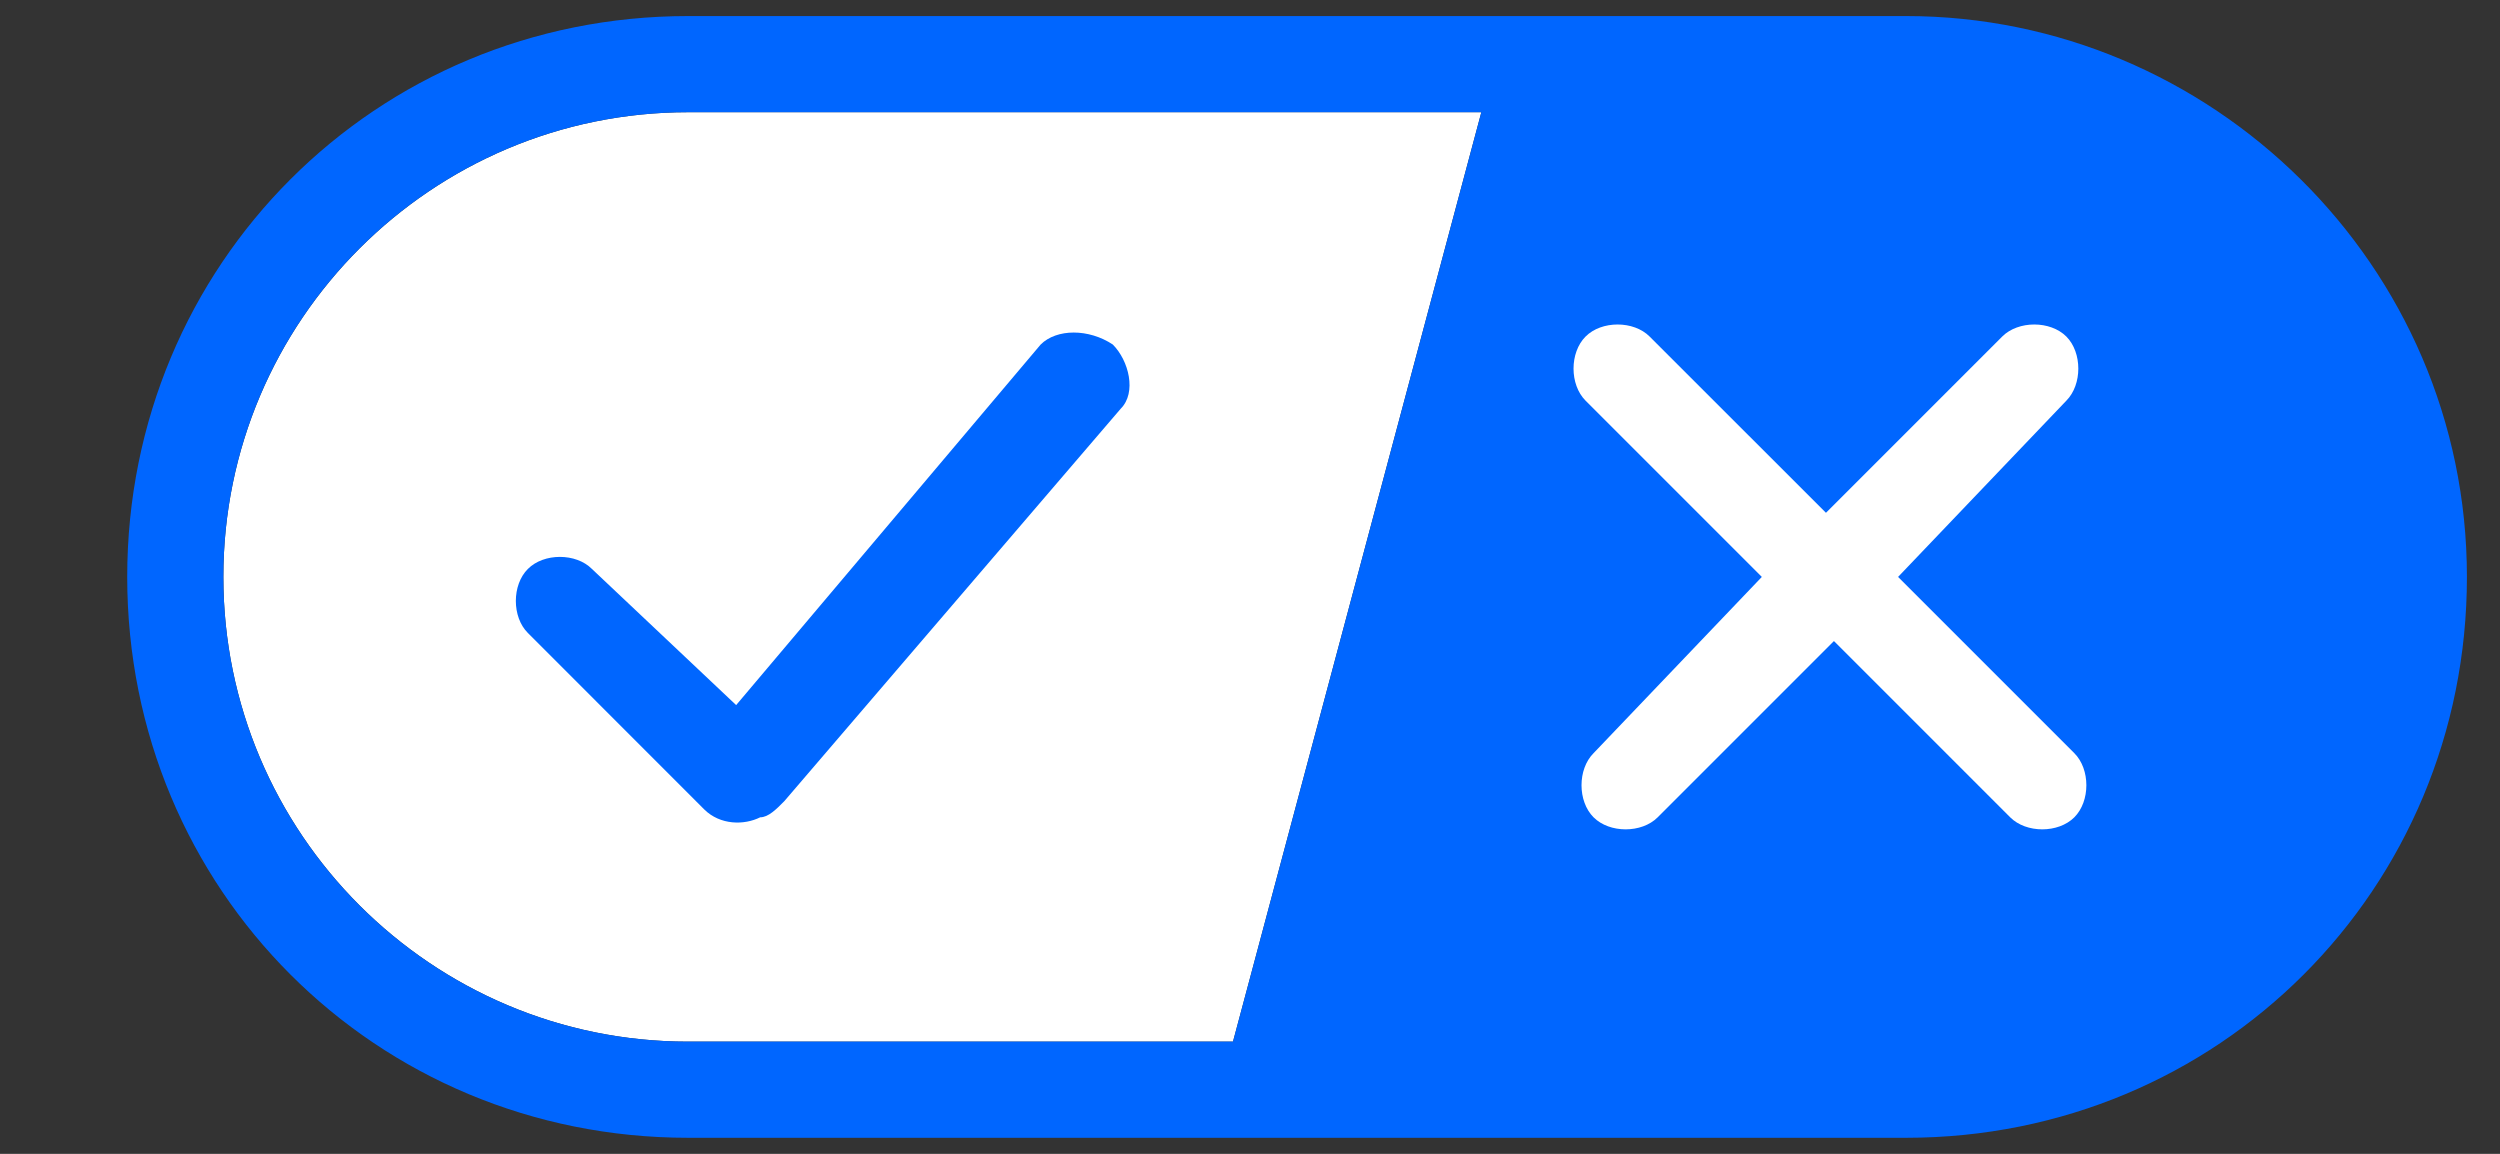 <svg width="26" height="12" viewBox="0 0 26 12" fill="none" xmlns="http://www.w3.org/2000/svg">
<rect x="0" y="0" width="26" height="12" fill="#333333" stroke="none"/>
<g clip-path="url(#clip0_69_1455)">
<path fill-rule="evenodd" clip-rule="evenodd" d="M7.156 10.833H12.823L15.406 1.167H7.156C4.49 1.167 2.323 3.333 2.323 6C2.323 8.667 4.49 10.833 7.156 10.833Z" fill="white"/>
<path fill-rule="evenodd" clip-rule="evenodd" d="M19.823 0.167H7.156C3.906 0.167 1.323 2.75 1.323 6C1.323 9.25 3.906 11.833 7.156 11.833H19.823C23.073 11.833 25.656 9.25 25.656 6C25.656 2.75 22.99 0.167 19.823 0.167ZM2.323 6C2.323 3.333 4.49 1.167 7.156 1.167H15.406L12.823 10.833H7.156C4.49 10.833 2.323 8.667 2.323 6Z" fill="#0066FF"/>
<path d="M21.49 3.5C21.656 3.667 21.656 4 21.49 4.167L19.74 6L21.573 7.833C21.74 8 21.74 8.333 21.573 8.5C21.406 8.667 21.073 8.667 20.906 8.5L19.073 6.667L17.24 8.5C17.073 8.667 16.74 8.667 16.573 8.5C16.406 8.333 16.406 8 16.573 7.833L18.323 6L16.49 4.167C16.323 4 16.323 3.667 16.49 3.5C16.656 3.333 16.99 3.333 17.156 3.5L18.99 5.333L20.823 3.5C20.99 3.333 21.323 3.333 21.49 3.5Z" fill="white"/>
<path d="M11.573 3.583C11.74 3.75 11.823 4.083 11.656 4.25L8.156 8.333C8.073 8.417 7.99 8.5 7.906 8.5C7.74 8.583 7.49 8.583 7.323 8.417L5.49 6.583C5.323 6.417 5.323 6.083 5.49 5.917C5.656 5.75 5.99 5.75 6.156 5.917L7.656 7.333L10.823 3.583C10.99 3.417 11.323 3.417 11.573 3.583Z" fill="#0066FF"/>
</g>
<defs>
<clipPath id="clip0_69_1455">
<rect width="25" height="12" fill="white" transform="translate(0.99)"/>
</clipPath>
</defs>
</svg>
